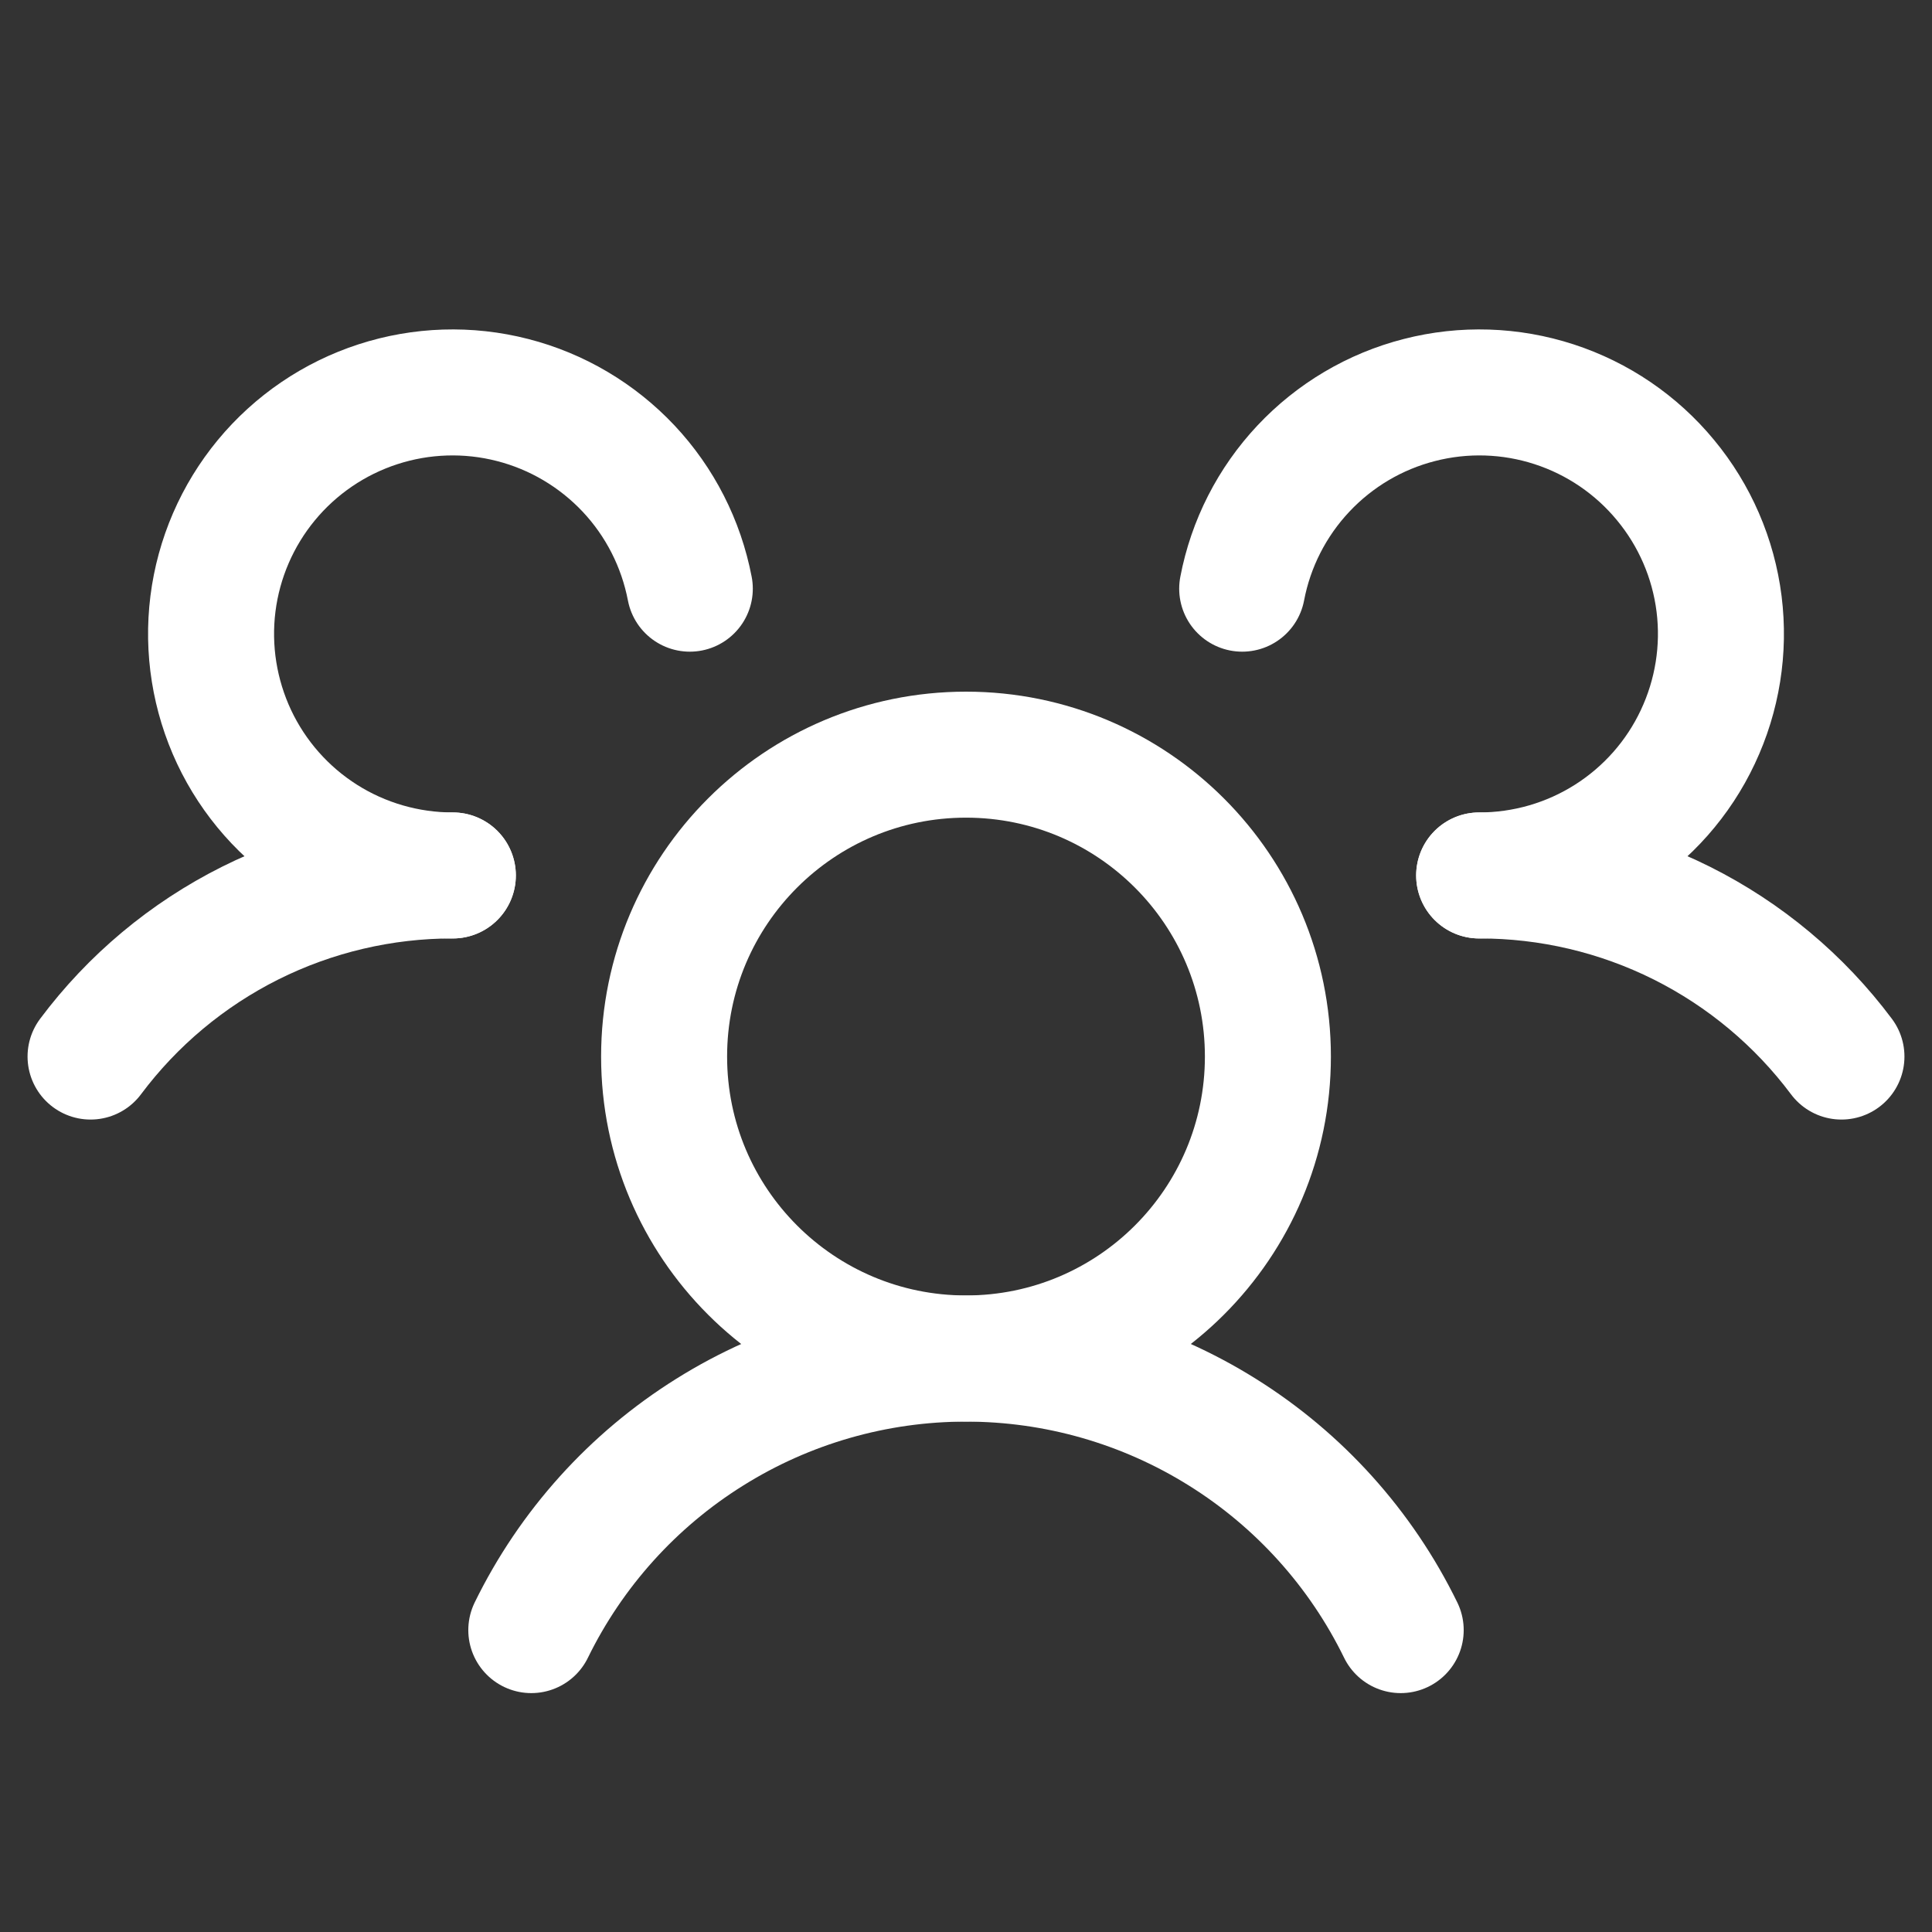 <svg width="23" height="23" viewBox="0 0 23 23" fill="none" xmlns="http://www.w3.org/2000/svg">
<rect x="0" y="0" width="23" height="23" fill="#333333" stroke="none"/>
<path d="M11.5 16.172C13.485 16.172 15.094 14.563 15.094 12.578C15.094 10.593 13.485 8.984 11.5 8.984C9.515 8.984 7.906 10.593 7.906 12.578C7.906 14.563 9.515 16.172 11.5 16.172Z" stroke="white" stroke-width="1.5" stroke-linecap="round" stroke-linejoin="round"/>
<path d="M17.609 10.422C18.447 10.421 19.272 10.615 20.021 10.989C20.77 11.364 21.421 11.908 21.922 12.578" stroke="white" stroke-width="1.5" stroke-linecap="round" stroke-linejoin="round"/>
<path d="M1.078 12.578C1.579 11.908 2.23 11.364 2.979 10.989C3.728 10.615 4.554 10.421 5.391 10.422" stroke="white" stroke-width="1.5" stroke-linecap="round" stroke-linejoin="round"/>
<path d="M6.325 19.406C6.799 18.437 7.535 17.62 8.45 17.049C9.364 16.477 10.421 16.174 11.5 16.174C12.579 16.174 13.636 16.477 14.551 17.049C15.466 17.62 16.202 18.437 16.675 19.406" stroke="white" stroke-width="1.5" stroke-linecap="round" stroke-linejoin="round"/>
<path d="M5.391 10.422C4.845 10.422 4.31 10.268 3.849 9.976C3.388 9.684 3.02 9.267 2.787 8.773C2.555 8.279 2.467 7.73 2.535 7.188C2.603 6.647 2.824 6.136 3.171 5.716C3.519 5.295 3.979 4.982 4.498 4.813C5.017 4.644 5.573 4.626 6.102 4.762C6.63 4.897 7.109 5.181 7.483 5.578C7.857 5.976 8.109 6.472 8.212 7.008" stroke="white" stroke-width="1.5" stroke-linecap="round" stroke-linejoin="round"/>
<path d="M14.788 7.008C14.89 6.472 15.143 5.976 15.517 5.578C15.89 5.181 16.369 4.897 16.898 4.762C17.427 4.626 17.983 4.644 18.502 4.813C19.021 4.982 19.481 5.295 19.828 5.716C20.176 6.136 20.397 6.647 20.465 7.188C20.533 7.73 20.445 8.279 20.212 8.773C19.98 9.267 19.611 9.684 19.15 9.976C18.689 10.268 18.155 10.422 17.609 10.422" stroke="white" stroke-width="1.5" stroke-linecap="round" stroke-linejoin="round"/>
</svg>
